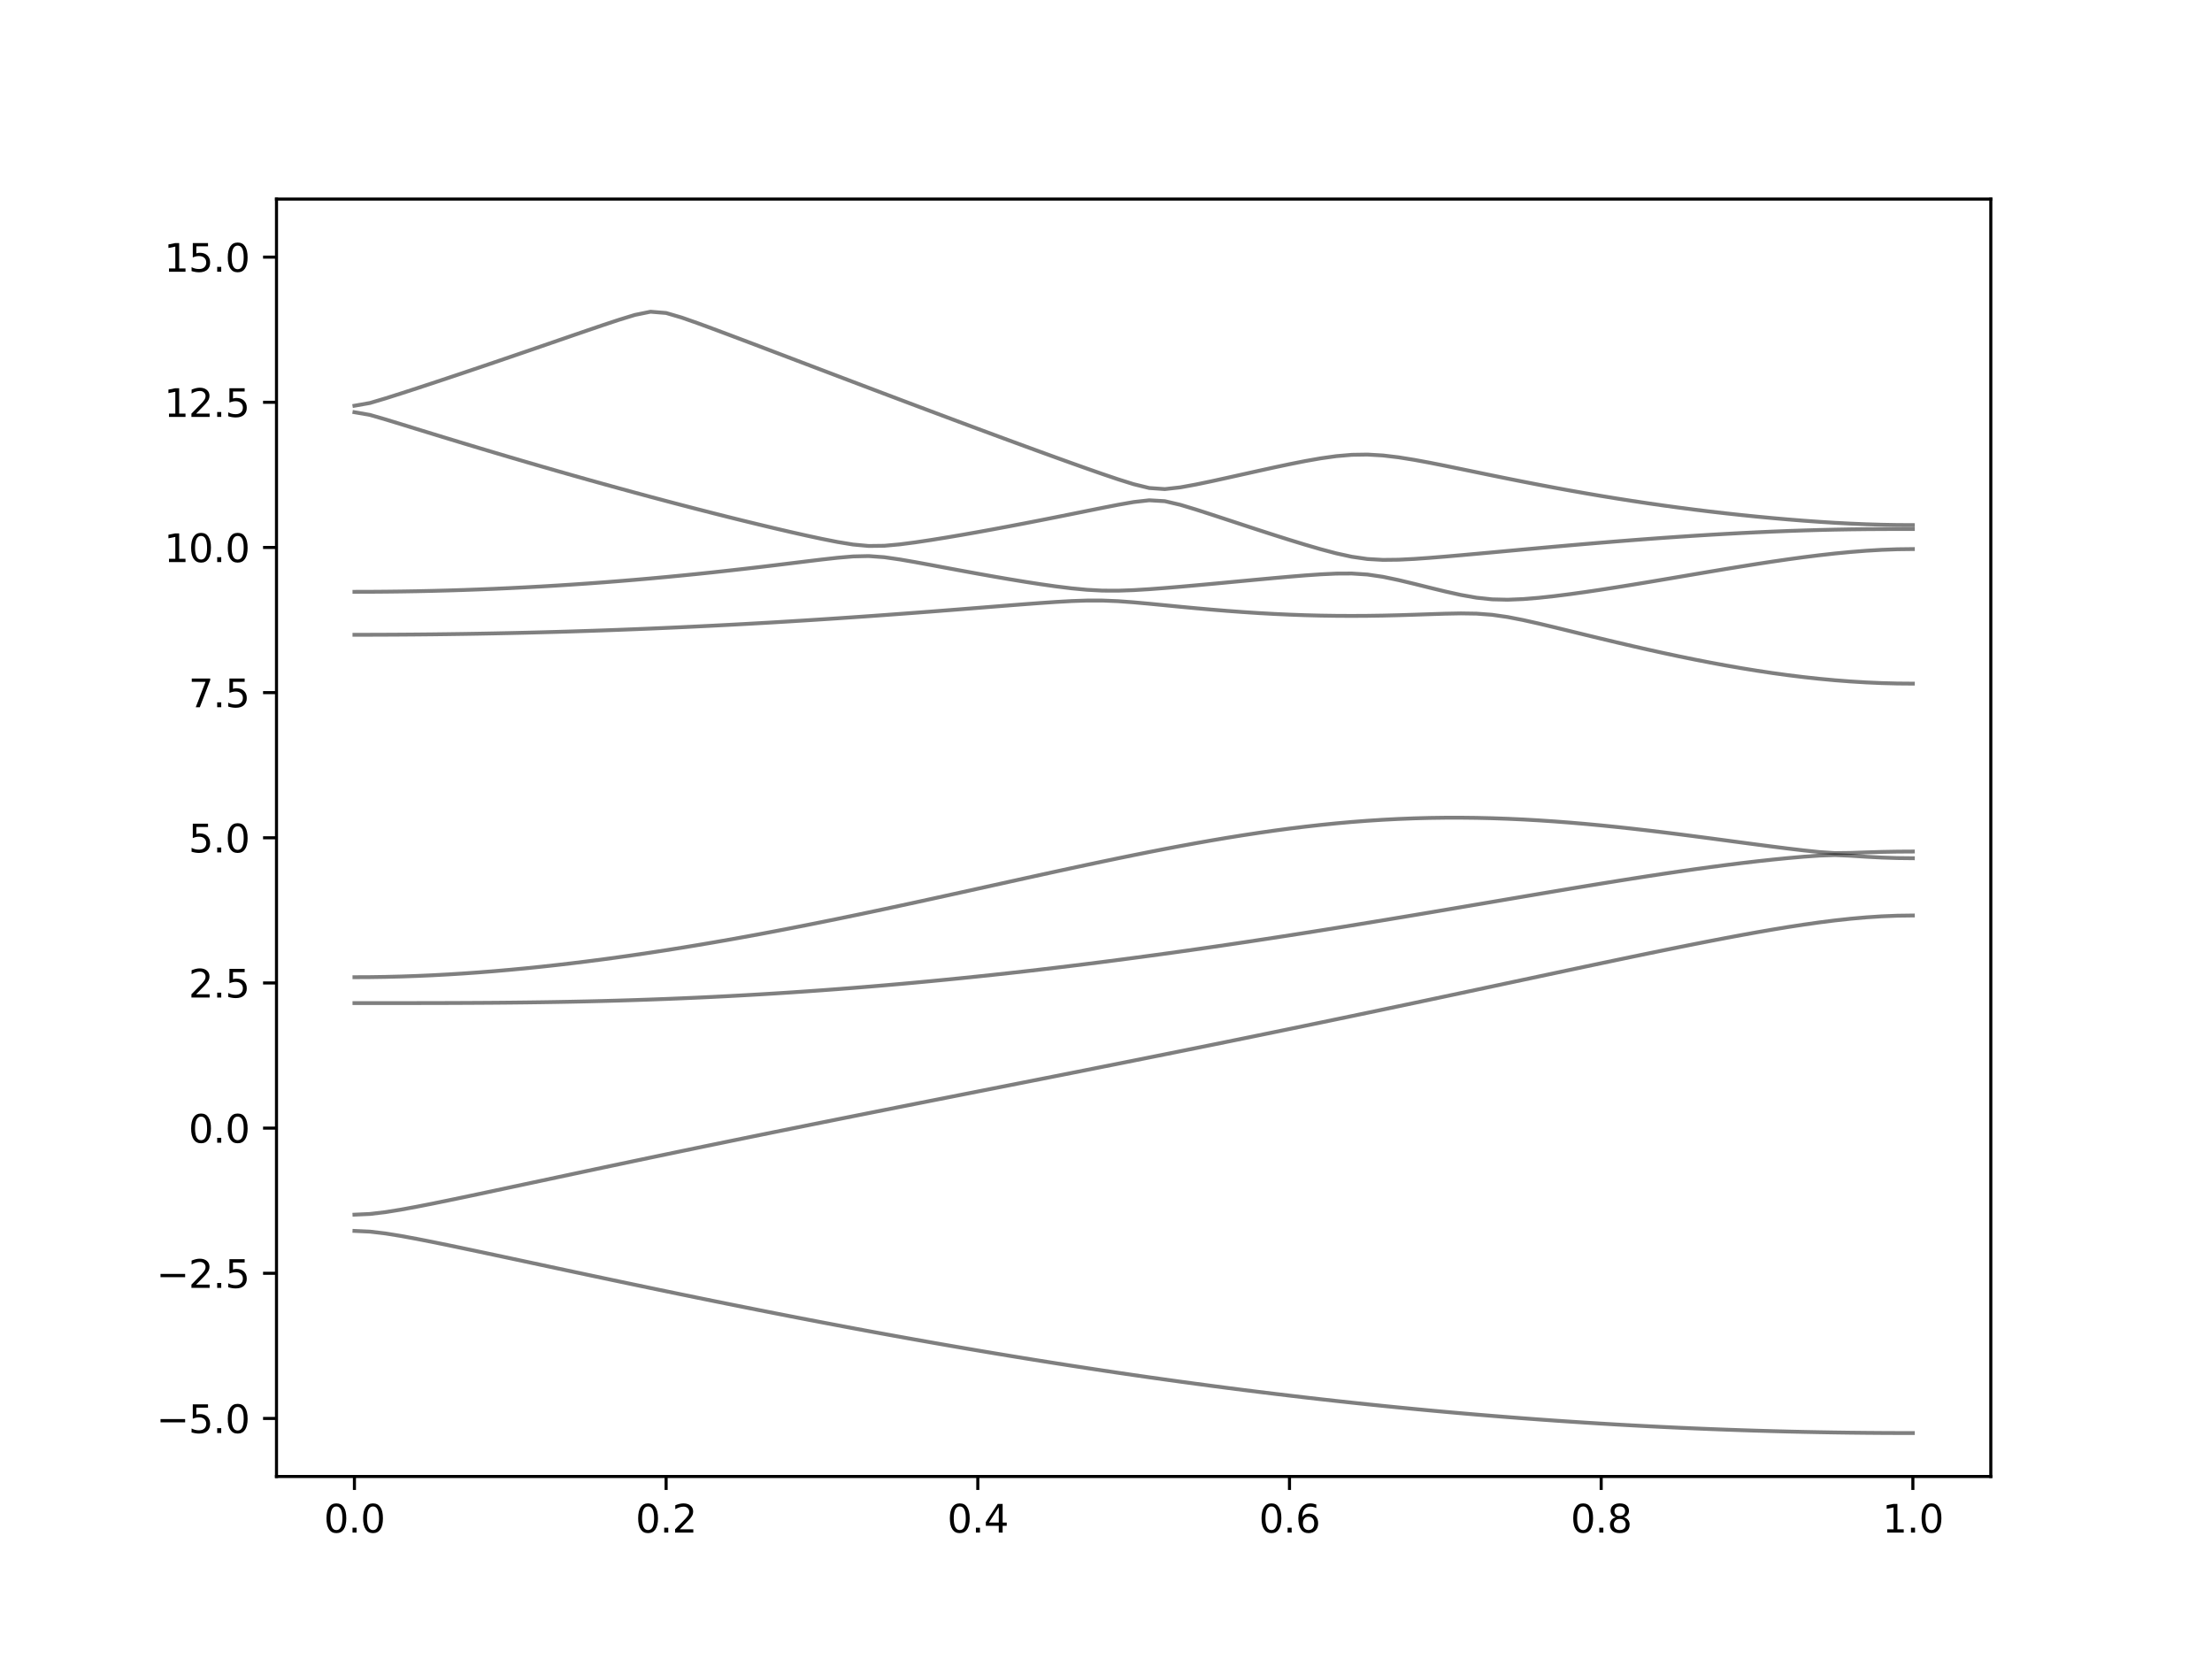 <?xml version="1.0" encoding="utf-8" standalone="no"?>
<!DOCTYPE svg PUBLIC "-//W3C//DTD SVG 1.1//EN"
  "http://www.w3.org/Graphics/SVG/1.1/DTD/svg11.dtd">
<svg xmlns:xlink="http://www.w3.org/1999/xlink" width="576pt" height="432pt" viewBox="0 0 576 432" xmlns="http://www.w3.org/2000/svg" version="1.1">
 <defs>
  <style type="text/css">*{stroke-linejoin: round; stroke-linecap: butt}</style>
 </defs>
 <g id="figure_1">
  <g id="patch_1">
   <path d="M 0 432 
L 576 432 
L 576 0 
L 0 0 
z
" style="fill: #ffffff"/>
  </g>
  <g id="axes_1">
   <g id="patch_2">
    <path d="M 72 384.48 
L 518.4 384.48 
L 518.4 51.84 
L 72 51.84 
z
" style="fill: #ffffff"/>
   </g>
   <g id="matplotlib.axis_1">
    <g id="xtick_1">
     <g id="line2d_1">
      <defs>
       <path id="m2ea0e00b7c" d="M 0 0 
L 0 3.5 
" style="stroke: #000000; stroke-width: 0.8"/>
      </defs>
      <g>
       <use xlink:href="#m2ea0e00b7c" x="92.291" y="384.48" style="stroke: #000000; stroke-width: 0.8"/>
      </g>
     </g>
     <g id="text_1">
      <!-- 0.0 -->
      <g transform="translate(84.339 399.078) scale(0.1 -0.1)">
       <defs>
        <path id="DejaVuSans-30" d="M 2034 4250 
Q 1547 4250 1301 3770 
Q 1056 3291 1056 2328 
Q 1056 1369 1301 889 
Q 1547 409 2034 409 
Q 2525 409 2770 889 
Q 3016 1369 3016 2328 
Q 3016 3291 2770 3770 
Q 2525 4250 2034 4250 
z
M 2034 4750 
Q 2819 4750 3233 4129 
Q 3647 3509 3647 2328 
Q 3647 1150 3233 529 
Q 2819 -91 2034 -91 
Q 1250 -91 836 529 
Q 422 1150 422 2328 
Q 422 3509 836 4129 
Q 1250 4750 2034 4750 
z
" transform="scale(0.016)"/>
        <path id="DejaVuSans-2e" d="M 684 794 
L 1344 794 
L 1344 0 
L 684 0 
L 684 794 
z
" transform="scale(0.016)"/>
       </defs>
       <use xlink:href="#DejaVuSans-30"/>
       <use xlink:href="#DejaVuSans-2e" x="63.623"/>
       <use xlink:href="#DejaVuSans-30" x="95.41"/>
      </g>
     </g>
    </g>
    <g id="xtick_2">
     <g id="line2d_2">
      <g>
       <use xlink:href="#m2ea0e00b7c" x="173.455" y="384.48" style="stroke: #000000; stroke-width: 0.8"/>
      </g>
     </g>
     <g id="text_2">
      <!-- 0.2 -->
      <g transform="translate(165.503 399.078) scale(0.1 -0.1)">
       <defs>
        <path id="DejaVuSans-32" d="M 1228 531 
L 3431 531 
L 3431 0 
L 469 0 
L 469 531 
Q 828 903 1448 1529 
Q 2069 2156 2228 2338 
Q 2531 2678 2651 2914 
Q 2772 3150 2772 3378 
Q 2772 3750 2511 3984 
Q 2250 4219 1831 4219 
Q 1534 4219 1204 4116 
Q 875 4013 500 3803 
L 500 4441 
Q 881 4594 1212 4672 
Q 1544 4750 1819 4750 
Q 2544 4750 2975 4387 
Q 3406 4025 3406 3419 
Q 3406 3131 3298 2873 
Q 3191 2616 2906 2266 
Q 2828 2175 2409 1742 
Q 1991 1309 1228 531 
z
" transform="scale(0.016)"/>
       </defs>
       <use xlink:href="#DejaVuSans-30"/>
       <use xlink:href="#DejaVuSans-2e" x="63.623"/>
       <use xlink:href="#DejaVuSans-32" x="95.41"/>
      </g>
     </g>
    </g>
    <g id="xtick_3">
     <g id="line2d_3">
      <g>
       <use xlink:href="#m2ea0e00b7c" x="254.618" y="384.48" style="stroke: #000000; stroke-width: 0.8"/>
      </g>
     </g>
     <g id="text_3">
      <!-- 0.4 -->
      <g transform="translate(246.667 399.078) scale(0.1 -0.1)">
       <defs>
        <path id="DejaVuSans-34" d="M 2419 4116 
L 825 1625 
L 2419 1625 
L 2419 4116 
z
M 2253 4666 
L 3047 4666 
L 3047 1625 
L 3713 1625 
L 3713 1100 
L 3047 1100 
L 3047 0 
L 2419 0 
L 2419 1100 
L 313 1100 
L 313 1709 
L 2253 4666 
z
" transform="scale(0.016)"/>
       </defs>
       <use xlink:href="#DejaVuSans-30"/>
       <use xlink:href="#DejaVuSans-2e" x="63.623"/>
       <use xlink:href="#DejaVuSans-34" x="95.41"/>
      </g>
     </g>
    </g>
    <g id="xtick_4">
     <g id="line2d_4">
      <g>
       <use xlink:href="#m2ea0e00b7c" x="335.782" y="384.48" style="stroke: #000000; stroke-width: 0.8"/>
      </g>
     </g>
     <g id="text_4">
      <!-- 0.6 -->
      <g transform="translate(327.83 399.078) scale(0.1 -0.1)">
       <defs>
        <path id="DejaVuSans-36" d="M 2113 2584 
Q 1688 2584 1439 2293 
Q 1191 2003 1191 1497 
Q 1191 994 1439 701 
Q 1688 409 2113 409 
Q 2538 409 2786 701 
Q 3034 994 3034 1497 
Q 3034 2003 2786 2293 
Q 2538 2584 2113 2584 
z
M 3366 4563 
L 3366 3988 
Q 3128 4100 2886 4159 
Q 2644 4219 2406 4219 
Q 1781 4219 1451 3797 
Q 1122 3375 1075 2522 
Q 1259 2794 1537 2939 
Q 1816 3084 2150 3084 
Q 2853 3084 3261 2657 
Q 3669 2231 3669 1497 
Q 3669 778 3244 343 
Q 2819 -91 2113 -91 
Q 1303 -91 875 529 
Q 447 1150 447 2328 
Q 447 3434 972 4092 
Q 1497 4750 2381 4750 
Q 2619 4750 2861 4703 
Q 3103 4656 3366 4563 
z
" transform="scale(0.016)"/>
       </defs>
       <use xlink:href="#DejaVuSans-30"/>
       <use xlink:href="#DejaVuSans-2e" x="63.623"/>
       <use xlink:href="#DejaVuSans-36" x="95.41"/>
      </g>
     </g>
    </g>
    <g id="xtick_5">
     <g id="line2d_5">
      <g>
       <use xlink:href="#m2ea0e00b7c" x="416.945" y="384.48" style="stroke: #000000; stroke-width: 0.8"/>
      </g>
     </g>
     <g id="text_5">
      <!-- 0.8 -->
      <g transform="translate(408.994 399.078) scale(0.1 -0.1)">
       <defs>
        <path id="DejaVuSans-38" d="M 2034 2216 
Q 1584 2216 1326 1975 
Q 1069 1734 1069 1313 
Q 1069 891 1326 650 
Q 1584 409 2034 409 
Q 2484 409 2743 651 
Q 3003 894 3003 1313 
Q 3003 1734 2745 1975 
Q 2488 2216 2034 2216 
z
M 1403 2484 
Q 997 2584 770 2862 
Q 544 3141 544 3541 
Q 544 4100 942 4425 
Q 1341 4750 2034 4750 
Q 2731 4750 3128 4425 
Q 3525 4100 3525 3541 
Q 3525 3141 3298 2862 
Q 3072 2584 2669 2484 
Q 3125 2378 3379 2068 
Q 3634 1759 3634 1313 
Q 3634 634 3220 271 
Q 2806 -91 2034 -91 
Q 1263 -91 848 271 
Q 434 634 434 1313 
Q 434 1759 690 2068 
Q 947 2378 1403 2484 
z
M 1172 3481 
Q 1172 3119 1398 2916 
Q 1625 2713 2034 2713 
Q 2441 2713 2670 2916 
Q 2900 3119 2900 3481 
Q 2900 3844 2670 4047 
Q 2441 4250 2034 4250 
Q 1625 4250 1398 4047 
Q 1172 3844 1172 3481 
z
" transform="scale(0.016)"/>
       </defs>
       <use xlink:href="#DejaVuSans-30"/>
       <use xlink:href="#DejaVuSans-2e" x="63.623"/>
       <use xlink:href="#DejaVuSans-38" x="95.41"/>
      </g>
     </g>
    </g>
    <g id="xtick_6">
     <g id="line2d_6">
      <g>
       <use xlink:href="#m2ea0e00b7c" x="498.109" y="384.48" style="stroke: #000000; stroke-width: 0.8"/>
      </g>
     </g>
     <g id="text_6">
      <!-- 1.0 -->
      <g transform="translate(490.158 399.078) scale(0.1 -0.1)">
       <defs>
        <path id="DejaVuSans-31" d="M 794 531 
L 1825 531 
L 1825 4091 
L 703 3866 
L 703 4441 
L 1819 4666 
L 2450 4666 
L 2450 531 
L 3481 531 
L 3481 0 
L 794 0 
L 794 531 
z
" transform="scale(0.016)"/>
       </defs>
       <use xlink:href="#DejaVuSans-31"/>
       <use xlink:href="#DejaVuSans-2e" x="63.623"/>
       <use xlink:href="#DejaVuSans-30" x="95.41"/>
      </g>
     </g>
    </g>
   </g>
   <g id="matplotlib.axis_2">
    <g id="ytick_1">
     <g id="line2d_7">
      <defs>
       <path id="me9c5d25c7c" d="M 0 0 
L -3.5 0 
" style="stroke: #000000; stroke-width: 0.8"/>
      </defs>
      <g>
       <use xlink:href="#me9c5d25c7c" x="72" y="369.36" style="stroke: #000000; stroke-width: 0.8"/>
      </g>
     </g>
     <g id="text_7">
      <!-- −5.0 -->
      <g transform="translate(40.717 373.159) scale(0.1 -0.1)">
       <defs>
        <path id="DejaVuSans-2212" d="M 678 2272 
L 4684 2272 
L 4684 1741 
L 678 1741 
L 678 2272 
z
" transform="scale(0.016)"/>
        <path id="DejaVuSans-35" d="M 691 4666 
L 3169 4666 
L 3169 4134 
L 1269 4134 
L 1269 2991 
Q 1406 3038 1543 3061 
Q 1681 3084 1819 3084 
Q 2600 3084 3056 2656 
Q 3513 2228 3513 1497 
Q 3513 744 3044 326 
Q 2575 -91 1722 -91 
Q 1428 -91 1123 -41 
Q 819 9 494 109 
L 494 744 
Q 775 591 1075 516 
Q 1375 441 1709 441 
Q 2250 441 2565 725 
Q 2881 1009 2881 1497 
Q 2881 1984 2565 2268 
Q 2250 2553 1709 2553 
Q 1456 2553 1204 2497 
Q 953 2441 691 2322 
L 691 4666 
z
" transform="scale(0.016)"/>
       </defs>
       <use xlink:href="#DejaVuSans-2212"/>
       <use xlink:href="#DejaVuSans-35" x="83.789"/>
       <use xlink:href="#DejaVuSans-2e" x="147.412"/>
       <use xlink:href="#DejaVuSans-30" x="179.199"/>
      </g>
     </g>
    </g>
    <g id="ytick_2">
     <g id="line2d_8">
      <g>
       <use xlink:href="#me9c5d25c7c" x="72" y="331.56" style="stroke: #000000; stroke-width: 0.8"/>
      </g>
     </g>
     <g id="text_8">
      <!-- −2.5 -->
      <g transform="translate(40.717 335.359) scale(0.1 -0.1)">
       <use xlink:href="#DejaVuSans-2212"/>
       <use xlink:href="#DejaVuSans-32" x="83.789"/>
       <use xlink:href="#DejaVuSans-2e" x="147.412"/>
       <use xlink:href="#DejaVuSans-35" x="179.199"/>
      </g>
     </g>
    </g>
    <g id="ytick_3">
     <g id="line2d_9">
      <g>
       <use xlink:href="#me9c5d25c7c" x="72" y="293.76" style="stroke: #000000; stroke-width: 0.8"/>
      </g>
     </g>
     <g id="text_9">
      <!-- 0.0 -->
      <g transform="translate(49.097 297.559) scale(0.1 -0.1)">
       <use xlink:href="#DejaVuSans-30"/>
       <use xlink:href="#DejaVuSans-2e" x="63.623"/>
       <use xlink:href="#DejaVuSans-30" x="95.41"/>
      </g>
     </g>
    </g>
    <g id="ytick_4">
     <g id="line2d_10">
      <g>
       <use xlink:href="#me9c5d25c7c" x="72" y="255.96" style="stroke: #000000; stroke-width: 0.8"/>
      </g>
     </g>
     <g id="text_10">
      <!-- 2.5 -->
      <g transform="translate(49.097 259.759) scale(0.1 -0.1)">
       <use xlink:href="#DejaVuSans-32"/>
       <use xlink:href="#DejaVuSans-2e" x="63.623"/>
       <use xlink:href="#DejaVuSans-35" x="95.41"/>
      </g>
     </g>
    </g>
    <g id="ytick_5">
     <g id="line2d_11">
      <g>
       <use xlink:href="#me9c5d25c7c" x="72" y="218.16" style="stroke: #000000; stroke-width: 0.8"/>
      </g>
     </g>
     <g id="text_11">
      <!-- 5.0 -->
      <g transform="translate(49.097 221.959) scale(0.1 -0.1)">
       <use xlink:href="#DejaVuSans-35"/>
       <use xlink:href="#DejaVuSans-2e" x="63.623"/>
       <use xlink:href="#DejaVuSans-30" x="95.41"/>
      </g>
     </g>
    </g>
    <g id="ytick_6">
     <g id="line2d_12">
      <g>
       <use xlink:href="#me9c5d25c7c" x="72" y="180.36" style="stroke: #000000; stroke-width: 0.8"/>
      </g>
     </g>
     <g id="text_12">
      <!-- 7.5 -->
      <g transform="translate(49.097 184.159) scale(0.1 -0.1)">
       <defs>
        <path id="DejaVuSans-37" d="M 525 4666 
L 3525 4666 
L 3525 4397 
L 1831 0 
L 1172 0 
L 2766 4134 
L 525 4134 
L 525 4666 
z
" transform="scale(0.016)"/>
       </defs>
       <use xlink:href="#DejaVuSans-37"/>
       <use xlink:href="#DejaVuSans-2e" x="63.623"/>
       <use xlink:href="#DejaVuSans-35" x="95.41"/>
      </g>
     </g>
    </g>
    <g id="ytick_7">
     <g id="line2d_13">
      <g>
       <use xlink:href="#me9c5d25c7c" x="72" y="142.56" style="stroke: #000000; stroke-width: 0.8"/>
      </g>
     </g>
     <g id="text_13">
      <!-- 10.0 -->
      <g transform="translate(42.734 146.359) scale(0.1 -0.1)">
       <use xlink:href="#DejaVuSans-31"/>
       <use xlink:href="#DejaVuSans-30" x="63.623"/>
       <use xlink:href="#DejaVuSans-2e" x="127.246"/>
       <use xlink:href="#DejaVuSans-30" x="159.033"/>
      </g>
     </g>
    </g>
    <g id="ytick_8">
     <g id="line2d_14">
      <g>
       <use xlink:href="#me9c5d25c7c" x="72" y="104.76" style="stroke: #000000; stroke-width: 0.8"/>
      </g>
     </g>
     <g id="text_14">
      <!-- 12.5 -->
      <g transform="translate(42.734 108.559) scale(0.1 -0.1)">
       <use xlink:href="#DejaVuSans-31"/>
       <use xlink:href="#DejaVuSans-32" x="63.623"/>
       <use xlink:href="#DejaVuSans-2e" x="127.246"/>
       <use xlink:href="#DejaVuSans-35" x="159.033"/>
      </g>
     </g>
    </g>
    <g id="ytick_9">
     <g id="line2d_15">
      <g>
       <use xlink:href="#me9c5d25c7c" x="72" y="66.96" style="stroke: #000000; stroke-width: 0.8"/>
      </g>
     </g>
     <g id="text_15">
      <!-- 15.0 -->
      <g transform="translate(42.734 70.759) scale(0.1 -0.1)">
       <use xlink:href="#DejaVuSans-31"/>
       <use xlink:href="#DejaVuSans-35" x="63.623"/>
       <use xlink:href="#DejaVuSans-2e" x="127.246"/>
       <use xlink:href="#DejaVuSans-30" x="159.033"/>
      </g>
     </g>
    </g>
   </g>
   <g id="line2d_16">
    <path d="M 92.291 320.527 
L 96.349 320.713 
L 100.407 321.195 
L 104.465 321.853 
L 108.524 322.603 
L 112.582 323.401 
L 116.64 324.23 
L 120.698 325.075 
L 124.756 325.931 
L 128.815 326.794 
L 132.873 327.659 
L 136.931 328.527 
L 140.989 329.393 
L 145.047 330.261 
L 149.105 331.125 
L 153.164 331.988 
L 157.222 332.847 
L 161.28 333.703 
L 165.338 334.554 
L 169.396 335.402 
L 173.455 336.244 
L 177.513 337.082 
L 181.571 337.913 
L 185.629 338.739 
L 189.687 339.558 
L 193.745 340.372 
L 197.804 341.179 
L 201.862 341.979 
L 205.92 342.773 
L 209.978 343.558 
L 214.036 344.336 
L 218.095 345.106 
L 222.153 345.87 
L 226.211 346.624 
L 230.269 347.369 
L 234.327 348.107 
L 238.385 348.838 
L 242.444 349.557 
L 246.502 350.269 
L 250.56 350.971 
L 254.618 351.665 
L 258.676 352.348 
L 262.735 353.023 
L 266.793 353.688 
L 270.851 354.343 
L 274.909 354.988 
L 278.967 355.623 
L 283.025 356.248 
L 287.084 356.863 
L 291.142 357.468 
L 295.2 358.062 
L 299.258 358.646 
L 303.316 359.219 
L 307.375 359.781 
L 311.433 360.333 
L 315.491 360.875 
L 319.549 361.405 
L 323.607 361.924 
L 327.665 362.432 
L 331.724 362.929 
L 335.782 363.415 
L 339.84 363.89 
L 343.898 364.354 
L 347.956 364.806 
L 352.015 365.246 
L 356.073 365.675 
L 360.131 366.093 
L 364.189 366.499 
L 368.247 366.892 
L 372.305 367.275 
L 376.364 367.647 
L 380.422 368.005 
L 384.48 368.353 
L 388.538 368.689 
L 392.596 369.012 
L 396.655 369.324 
L 400.713 369.623 
L 404.771 369.912 
L 408.829 370.187 
L 412.887 370.45 
L 416.945 370.703 
L 421.004 370.942 
L 425.062 371.17 
L 429.12 371.385 
L 433.178 371.587 
L 437.236 371.778 
L 441.295 371.956 
L 445.353 372.122 
L 449.411 372.277 
L 453.469 372.419 
L 457.527 372.549 
L 461.585 372.665 
L 465.644 372.771 
L 469.702 372.863 
L 473.76 372.943 
L 477.818 373.011 
L 481.876 373.067 
L 485.935 373.11 
L 489.993 373.142 
L 494.051 373.16 
L 498.109 373.166 
" clip-path="url(#pde8d199889)" style="fill: none; stroke: #000000; stroke-opacity: 0.5; stroke-linecap: square"/>
   </g>
   <g id="line2d_17">
    <path d="M 92.291 316.296 
L 96.349 316.112 
L 100.407 315.63 
L 104.465 314.973 
L 108.524 314.225 
L 112.582 313.427 
L 116.64 312.6 
L 120.698 311.757 
L 124.756 310.903 
L 128.815 310.043 
L 132.873 309.179 
L 136.931 308.313 
L 140.989 307.448 
L 145.047 306.583 
L 149.105 305.718 
L 153.164 304.857 
L 157.222 303.996 
L 161.28 303.14 
L 165.338 302.286 
L 169.396 301.435 
L 173.455 300.587 
L 177.513 299.741 
L 181.571 298.901 
L 185.629 298.062 
L 189.687 297.227 
L 193.745 296.397 
L 197.804 295.568 
L 201.862 294.743 
L 205.92 293.922 
L 209.978 293.102 
L 214.036 292.286 
L 218.095 291.472 
L 222.153 290.66 
L 226.211 289.851 
L 230.269 289.043 
L 234.327 288.237 
L 238.385 287.432 
L 242.444 286.629 
L 246.502 285.827 
L 250.56 285.025 
L 254.618 284.224 
L 258.676 283.422 
L 262.735 282.621 
L 266.793 281.818 
L 270.851 281.017 
L 274.909 280.214 
L 278.967 279.41 
L 283.025 278.604 
L 287.084 277.796 
L 291.142 276.989 
L 295.2 276.178 
L 299.258 275.367 
L 303.316 274.552 
L 307.375 273.735 
L 311.433 272.917 
L 315.491 272.095 
L 319.549 271.271 
L 323.607 270.445 
L 327.665 269.615 
L 331.724 268.783 
L 335.782 267.947 
L 339.84 267.109 
L 343.898 266.269 
L 347.956 265.425 
L 352.015 264.58 
L 356.073 263.732 
L 360.131 262.88 
L 364.189 262.026 
L 368.247 261.17 
L 372.305 260.312 
L 376.364 259.453 
L 380.422 258.591 
L 384.48 257.728 
L 388.538 256.864 
L 392.596 255.999 
L 396.655 255.136 
L 400.713 254.271 
L 404.771 253.408 
L 408.829 252.547 
L 412.887 251.687 
L 416.945 250.831 
L 421.004 249.979 
L 425.062 249.132 
L 429.12 248.293 
L 433.178 247.46 
L 437.236 246.639 
L 441.295 245.827 
L 445.353 245.031 
L 449.411 244.253 
L 453.469 243.494 
L 457.527 242.76 
L 461.585 242.057 
L 465.644 241.39 
L 469.702 240.766 
L 473.76 240.191 
L 477.818 239.679 
L 481.876 239.237 
L 485.935 238.877 
L 489.993 238.611 
L 494.051 238.448 
L 498.109 238.392 
" clip-path="url(#pde8d199889)" style="fill: none; stroke: #000000; stroke-opacity: 0.5; stroke-linecap: square"/>
   </g>
   <g id="line2d_18">
    <path d="M 92.291 261.205 
L 96.349 261.205 
L 100.407 261.204 
L 104.465 261.202 
L 108.524 261.198 
L 112.582 261.19 
L 116.64 261.181 
L 120.698 261.164 
L 124.756 261.143 
L 128.815 261.116 
L 132.873 261.08 
L 136.931 261.034 
L 140.989 260.98 
L 145.047 260.915 
L 149.105 260.839 
L 153.164 260.752 
L 157.222 260.652 
L 161.28 260.538 
L 165.338 260.414 
L 169.396 260.275 
L 173.455 260.124 
L 177.513 259.959 
L 181.571 259.781 
L 185.629 259.59 
L 189.687 259.385 
L 193.745 259.165 
L 197.804 258.933 
L 201.862 258.686 
L 205.92 258.426 
L 209.978 258.151 
L 214.036 257.864 
L 218.095 257.563 
L 222.153 257.25 
L 226.211 256.922 
L 230.269 256.581 
L 234.327 256.228 
L 238.385 255.86 
L 242.444 255.481 
L 246.502 255.089 
L 250.56 254.684 
L 254.618 254.267 
L 258.676 253.836 
L 262.735 253.394 
L 266.793 252.941 
L 270.851 252.475 
L 274.909 251.997 
L 278.967 251.507 
L 283.025 251.007 
L 287.084 250.496 
L 291.142 249.972 
L 295.2 249.439 
L 299.258 248.894 
L 303.316 248.34 
L 307.375 247.776 
L 311.433 247.201 
L 315.491 246.616 
L 319.549 246.023 
L 323.607 245.42 
L 327.665 244.807 
L 331.724 244.188 
L 335.782 243.56 
L 339.84 242.924 
L 343.898 242.281 
L 347.956 241.631 
L 352.015 240.973 
L 356.073 240.309 
L 360.131 239.641 
L 364.189 238.968 
L 368.247 238.289 
L 372.305 237.607 
L 376.364 236.921 
L 380.422 236.234 
L 384.48 235.543 
L 388.538 234.854 
L 392.596 234.163 
L 396.655 233.474 
L 400.713 232.787 
L 404.771 232.104 
L 408.829 231.423 
L 412.887 230.75 
L 416.945 230.085 
L 421.004 229.429 
L 425.062 228.783 
L 429.12 228.15 
L 433.178 227.533 
L 437.236 226.931 
L 441.295 226.351 
L 445.353 225.793 
L 449.411 225.259 
L 453.469 224.752 
L 457.527 224.278 
L 461.585 223.838 
L 465.644 223.437 
L 469.702 223.082 
L 473.76 222.791 
L 477.818 222.657 
L 481.876 222.835 
L 485.935 223.095 
L 489.993 223.305 
L 494.051 223.438 
L 498.109 223.484 
" clip-path="url(#pde8d199889)" style="fill: none; stroke: #000000; stroke-opacity: 0.5; stroke-linecap: square"/>
   </g>
   <g id="line2d_19">
    <path d="M 92.291 254.46 
L 96.349 254.44 
L 100.407 254.378 
L 104.465 254.277 
L 108.524 254.137 
L 112.582 253.958 
L 116.64 253.74 
L 120.698 253.488 
L 124.756 253.201 
L 128.815 252.879 
L 132.873 252.525 
L 136.931 252.141 
L 140.989 251.725 
L 145.047 251.28 
L 149.105 250.807 
L 153.164 250.308 
L 157.222 249.782 
L 161.28 249.23 
L 165.338 248.653 
L 169.396 248.052 
L 173.455 247.429 
L 177.513 246.784 
L 181.571 246.115 
L 185.629 245.427 
L 189.687 244.718 
L 193.745 243.991 
L 197.804 243.246 
L 201.862 242.482 
L 205.92 241.702 
L 209.978 240.905 
L 214.036 240.095 
L 218.095 239.271 
L 222.153 238.433 
L 226.211 237.585 
L 230.269 236.726 
L 234.327 235.856 
L 238.385 234.981 
L 242.444 234.096 
L 246.502 233.207 
L 250.56 232.315 
L 254.618 231.419 
L 258.676 230.522 
L 262.735 229.625 
L 266.793 228.73 
L 270.851 227.84 
L 274.909 226.954 
L 278.967 226.075 
L 283.025 225.206 
L 287.084 224.349 
L 291.142 223.503 
L 295.2 222.675 
L 299.258 221.863 
L 303.316 221.072 
L 307.375 220.304 
L 311.433 219.56 
L 315.491 218.843 
L 319.549 218.157 
L 323.607 217.504 
L 327.665 216.885 
L 331.724 216.303 
L 335.782 215.762 
L 339.84 215.263 
L 343.898 214.808 
L 347.956 214.398 
L 352.015 214.037 
L 356.073 213.725 
L 360.131 213.464 
L 364.189 213.254 
L 368.247 213.095 
L 372.305 212.987 
L 376.364 212.932 
L 380.422 212.927 
L 384.48 212.972 
L 388.538 213.066 
L 392.596 213.207 
L 396.655 213.394 
L 400.713 213.624 
L 404.771 213.896 
L 408.829 214.206 
L 412.887 214.554 
L 416.945 214.935 
L 421.004 215.348 
L 425.062 215.788 
L 429.12 216.253 
L 433.178 216.742 
L 437.236 217.248 
L 441.295 217.771 
L 445.353 218.305 
L 449.411 218.845 
L 453.469 219.388 
L 457.527 219.926 
L 461.585 220.455 
L 465.644 220.966 
L 469.702 221.446 
L 473.76 221.872 
L 477.818 222.144 
L 481.876 222.097 
L 485.935 221.955 
L 489.993 221.836 
L 494.051 221.762 
L 498.109 221.736 
" clip-path="url(#pde8d199889)" style="fill: none; stroke: #000000; stroke-opacity: 0.5; stroke-linecap: square"/>
   </g>
   <g id="line2d_20">
    <path d="M 92.291 165.294 
L 96.349 165.29 
L 100.407 165.276 
L 104.465 165.254 
L 108.524 165.223 
L 112.582 165.183 
L 116.64 165.133 
L 120.698 165.075 
L 124.756 165.009 
L 128.815 164.932 
L 132.873 164.847 
L 136.931 164.753 
L 140.989 164.65 
L 145.047 164.538 
L 149.105 164.417 
L 153.164 164.287 
L 157.222 164.148 
L 161.28 164 
L 165.338 163.843 
L 169.396 163.678 
L 173.455 163.503 
L 177.513 163.32 
L 181.571 163.126 
L 185.629 162.925 
L 189.687 162.715 
L 193.745 162.497 
L 197.804 162.269 
L 201.862 162.035 
L 205.92 161.79 
L 209.978 161.537 
L 214.036 161.277 
L 218.095 161.009 
L 222.153 160.733 
L 226.211 160.45 
L 230.269 160.16 
L 234.327 159.862 
L 238.385 159.558 
L 242.444 159.249 
L 246.502 158.933 
L 250.56 158.616 
L 254.618 158.294 
L 258.676 157.97 
L 262.735 157.648 
L 266.793 157.332 
L 270.851 157.028 
L 274.909 156.75 
L 278.967 156.52 
L 283.025 156.38 
L 287.084 156.38 
L 291.142 156.546 
L 295.2 156.844 
L 299.258 157.211 
L 303.316 157.606 
L 307.375 158.002 
L 311.433 158.383 
L 315.491 158.743 
L 319.549 159.074 
L 323.607 159.373 
L 327.665 159.638 
L 331.724 159.865 
L 335.782 160.051 
L 339.84 160.197 
L 343.898 160.302 
L 347.956 160.362 
L 352.015 160.382 
L 356.073 160.359 
L 360.131 160.297 
L 364.189 160.199 
L 368.247 160.073 
L 372.305 159.934 
L 376.364 159.803 
L 380.422 159.727 
L 384.48 159.789 
L 388.538 160.092 
L 392.596 160.675 
L 396.655 161.469 
L 400.713 162.379 
L 404.771 163.347 
L 408.829 164.336 
L 412.887 165.328 
L 416.945 166.312 
L 421.004 167.281 
L 425.062 168.231 
L 429.12 169.155 
L 433.178 170.051 
L 437.236 170.916 
L 441.295 171.745 
L 445.353 172.537 
L 449.411 173.288 
L 453.469 173.994 
L 457.527 174.655 
L 461.585 175.265 
L 465.644 175.821 
L 469.702 176.32 
L 473.76 176.76 
L 477.818 177.138 
L 481.876 177.451 
L 485.935 177.697 
L 489.993 177.874 
L 494.051 177.982 
L 498.109 178.016 
" clip-path="url(#pde8d199889)" style="fill: none; stroke: #000000; stroke-opacity: 0.5; stroke-linecap: square"/>
   </g>
   <g id="line2d_21">
    <path d="M 92.291 154.109 
L 96.349 154.1 
L 100.407 154.069 
L 104.465 154.021 
L 108.524 153.953 
L 112.582 153.865 
L 116.64 153.758 
L 120.698 153.632 
L 124.756 153.487 
L 128.815 153.321 
L 132.873 153.138 
L 136.931 152.934 
L 140.989 152.712 
L 145.047 152.47 
L 149.105 152.21 
L 153.164 151.93 
L 157.222 151.632 
L 161.28 151.314 
L 165.338 150.979 
L 169.396 150.625 
L 173.455 150.253 
L 177.513 149.863 
L 181.571 149.456 
L 185.629 149.031 
L 189.687 148.588 
L 193.745 148.132 
L 197.804 147.66 
L 201.862 147.175 
L 205.92 146.68 
L 209.978 146.183 
L 214.036 145.694 
L 218.095 145.241 
L 222.153 144.893 
L 226.211 144.799 
L 230.269 145.097 
L 234.327 145.681 
L 238.385 146.387 
L 242.444 147.134 
L 246.502 147.893 
L 250.56 148.647 
L 254.618 149.388 
L 258.676 150.111 
L 262.735 150.809 
L 266.793 151.479 
L 270.851 152.111 
L 274.909 152.69 
L 278.967 153.194 
L 283.025 153.579 
L 287.084 153.796 
L 291.142 153.814 
L 295.2 153.67 
L 299.258 153.424 
L 303.316 153.118 
L 307.375 152.778 
L 311.433 152.418 
L 315.491 152.045 
L 319.549 151.664 
L 323.607 151.281 
L 327.665 150.9 
L 331.724 150.527 
L 335.782 150.168 
L 339.84 149.836 
L 343.898 149.553 
L 347.956 149.362 
L 352.015 149.341 
L 356.073 149.604 
L 360.131 150.203 
L 364.189 151.053 
L 368.247 152.027 
L 372.305 153.038 
L 376.364 154.025 
L 380.422 154.924 
L 384.48 155.64 
L 388.538 156.068 
L 392.596 156.165 
L 396.655 155.999 
L 400.713 155.665 
L 404.771 155.225 
L 408.829 154.713 
L 412.887 154.149 
L 416.945 153.548 
L 421.004 152.916 
L 425.062 152.261 
L 429.12 151.59 
L 433.178 150.906 
L 437.236 150.217 
L 441.295 149.526 
L 445.353 148.839 
L 449.411 148.16 
L 453.469 147.497 
L 457.527 146.851 
L 461.585 146.23 
L 465.644 145.64 
L 469.702 145.088 
L 473.76 144.582 
L 477.818 144.126 
L 481.876 143.735 
L 485.935 143.413 
L 489.993 143.174 
L 494.051 143.026 
L 498.109 142.976 
" clip-path="url(#pde8d199889)" style="fill: none; stroke: #000000; stroke-opacity: 0.5; stroke-linecap: square"/>
   </g>
   <g id="line2d_22">
    <path d="M 92.291 107.339 
L 96.349 108.047 
L 100.407 109.225 
L 104.465 110.465 
L 108.524 111.715 
L 112.582 112.964 
L 116.64 114.205 
L 120.698 115.439 
L 124.756 116.662 
L 128.815 117.877 
L 132.873 119.08 
L 136.931 120.272 
L 140.989 121.452 
L 145.047 122.621 
L 149.105 123.778 
L 153.164 124.923 
L 157.222 126.055 
L 161.28 127.175 
L 165.338 128.282 
L 169.396 129.377 
L 173.455 130.458 
L 177.513 131.524 
L 181.571 132.576 
L 185.629 133.613 
L 189.687 134.637 
L 193.745 135.643 
L 197.804 136.63 
L 201.862 137.598 
L 205.92 138.543 
L 209.978 139.456 
L 214.036 140.328 
L 218.095 141.131 
L 222.153 141.795 
L 226.211 142.17 
L 230.269 142.12 
L 234.327 141.748 
L 238.385 141.219 
L 242.444 140.611 
L 246.502 139.956 
L 250.56 139.267 
L 254.618 138.552 
L 258.676 137.814 
L 262.735 137.056 
L 266.793 136.282 
L 270.851 135.491 
L 274.909 134.689 
L 278.967 133.874 
L 283.025 133.054 
L 287.084 132.239 
L 291.142 131.445 
L 295.2 130.73 
L 299.258 130.272 
L 303.316 130.508 
L 307.375 131.457 
L 311.433 132.684 
L 315.491 133.993 
L 319.549 135.327 
L 323.607 136.663 
L 327.665 137.991 
L 331.724 139.303 
L 335.782 140.587 
L 339.84 141.831 
L 343.898 143.014 
L 347.956 144.089 
L 352.015 144.978 
L 356.073 145.564 
L 360.131 145.793 
L 364.189 145.747 
L 368.247 145.545 
L 372.305 145.259 
L 376.364 144.929 
L 380.422 144.575 
L 384.48 144.21 
L 388.538 143.838 
L 392.596 143.463 
L 396.655 143.089 
L 400.713 142.72 
L 404.771 142.356 
L 408.829 141.998 
L 412.887 141.647 
L 416.945 141.307 
L 421.004 140.975 
L 425.062 140.656 
L 429.12 140.348 
L 433.178 140.053 
L 437.236 139.772 
L 441.295 139.506 
L 445.353 139.256 
L 449.411 139.022 
L 453.469 138.804 
L 457.527 138.606 
L 461.585 138.425 
L 465.644 138.264 
L 469.702 138.125 
L 473.76 138.007 
L 477.818 137.912 
L 481.876 137.841 
L 485.935 137.794 
L 489.993 137.767 
L 494.051 137.755 
L 498.109 137.752 
" clip-path="url(#pde8d199889)" style="fill: none; stroke: #000000; stroke-opacity: 0.5; stroke-linecap: square"/>
   </g>
   <g id="line2d_23">
    <path d="M 92.291 105.654 
L 96.349 104.935 
L 100.407 103.729 
L 104.465 102.439 
L 108.524 101.121 
L 112.582 99.784 
L 116.64 98.434 
L 120.698 97.075 
L 124.756 95.706 
L 128.815 94.329 
L 132.873 92.945 
L 136.931 91.554 
L 140.989 90.16 
L 145.047 88.762 
L 149.105 87.363 
L 153.164 85.969 
L 157.222 84.588 
L 161.28 83.243 
L 165.338 82.001 
L 169.396 81.17 
L 173.455 81.502 
L 177.513 82.695 
L 181.571 84.117 
L 185.629 85.607 
L 189.687 87.127 
L 193.745 88.659 
L 197.804 90.196 
L 201.862 91.739 
L 205.92 93.282 
L 209.978 94.826 
L 214.036 96.368 
L 218.095 97.911 
L 222.153 99.451 
L 226.211 100.989 
L 230.269 102.525 
L 234.327 104.057 
L 238.385 105.586 
L 242.444 107.111 
L 246.502 108.632 
L 250.56 110.149 
L 254.618 111.661 
L 258.676 113.165 
L 262.735 114.665 
L 266.793 116.156 
L 270.851 117.639 
L 274.909 119.113 
L 278.967 120.574 
L 283.025 122.016 
L 287.084 123.435 
L 291.142 124.808 
L 295.2 126.081 
L 299.258 127.076 
L 303.316 127.358 
L 307.375 126.905 
L 311.433 126.158 
L 315.491 125.313 
L 319.549 124.425 
L 323.607 123.522 
L 327.665 122.621 
L 331.724 121.731 
L 335.782 120.872 
L 339.84 120.066 
L 343.898 119.351 
L 347.956 118.781 
L 352.015 118.43 
L 356.073 118.366 
L 360.131 118.604 
L 364.189 119.088 
L 368.247 119.741 
L 372.305 120.492 
L 376.364 121.298 
L 380.422 122.13 
L 384.48 122.968 
L 388.538 123.804 
L 392.596 124.628 
L 396.655 125.437 
L 400.713 126.226 
L 404.771 126.992 
L 408.829 127.736 
L 412.887 128.453 
L 416.945 129.146 
L 421.004 129.809 
L 425.062 130.447 
L 429.12 131.055 
L 433.178 131.637 
L 437.236 132.189 
L 441.295 132.714 
L 445.353 133.21 
L 449.411 133.677 
L 453.469 134.117 
L 457.527 134.53 
L 461.585 134.912 
L 465.644 135.266 
L 469.702 135.59 
L 473.76 135.88 
L 477.818 136.136 
L 481.876 136.349 
L 485.935 136.518 
L 489.993 136.639 
L 494.051 136.712 
L 498.109 136.734 
" clip-path="url(#pde8d199889)" style="fill: none; stroke: #000000; stroke-opacity: 0.5; stroke-linecap: square"/>
   </g>
   <g id="patch_3">
    <path d="M 72 384.48 
L 72 51.84 
" style="fill: none; stroke: #000000; stroke-width: 0.8; stroke-linejoin: miter; stroke-linecap: square"/>
   </g>
   <g id="patch_4">
    <path d="M 518.4 384.48 
L 518.4 51.84 
" style="fill: none; stroke: #000000; stroke-width: 0.8; stroke-linejoin: miter; stroke-linecap: square"/>
   </g>
   <g id="patch_5">
    <path d="M 72 384.48 
L 518.4 384.48 
" style="fill: none; stroke: #000000; stroke-width: 0.8; stroke-linejoin: miter; stroke-linecap: square"/>
   </g>
   <g id="patch_6">
    <path d="M 72 51.84 
L 518.4 51.84 
" style="fill: none; stroke: #000000; stroke-width: 0.8; stroke-linejoin: miter; stroke-linecap: square"/>
   </g>
  </g>
 </g>
 <defs>
  <clipPath id="pde8d199889">
   <rect x="72" y="51.84" width="446.4" height="332.64"/>
  </clipPath>
 </defs>
</svg>
